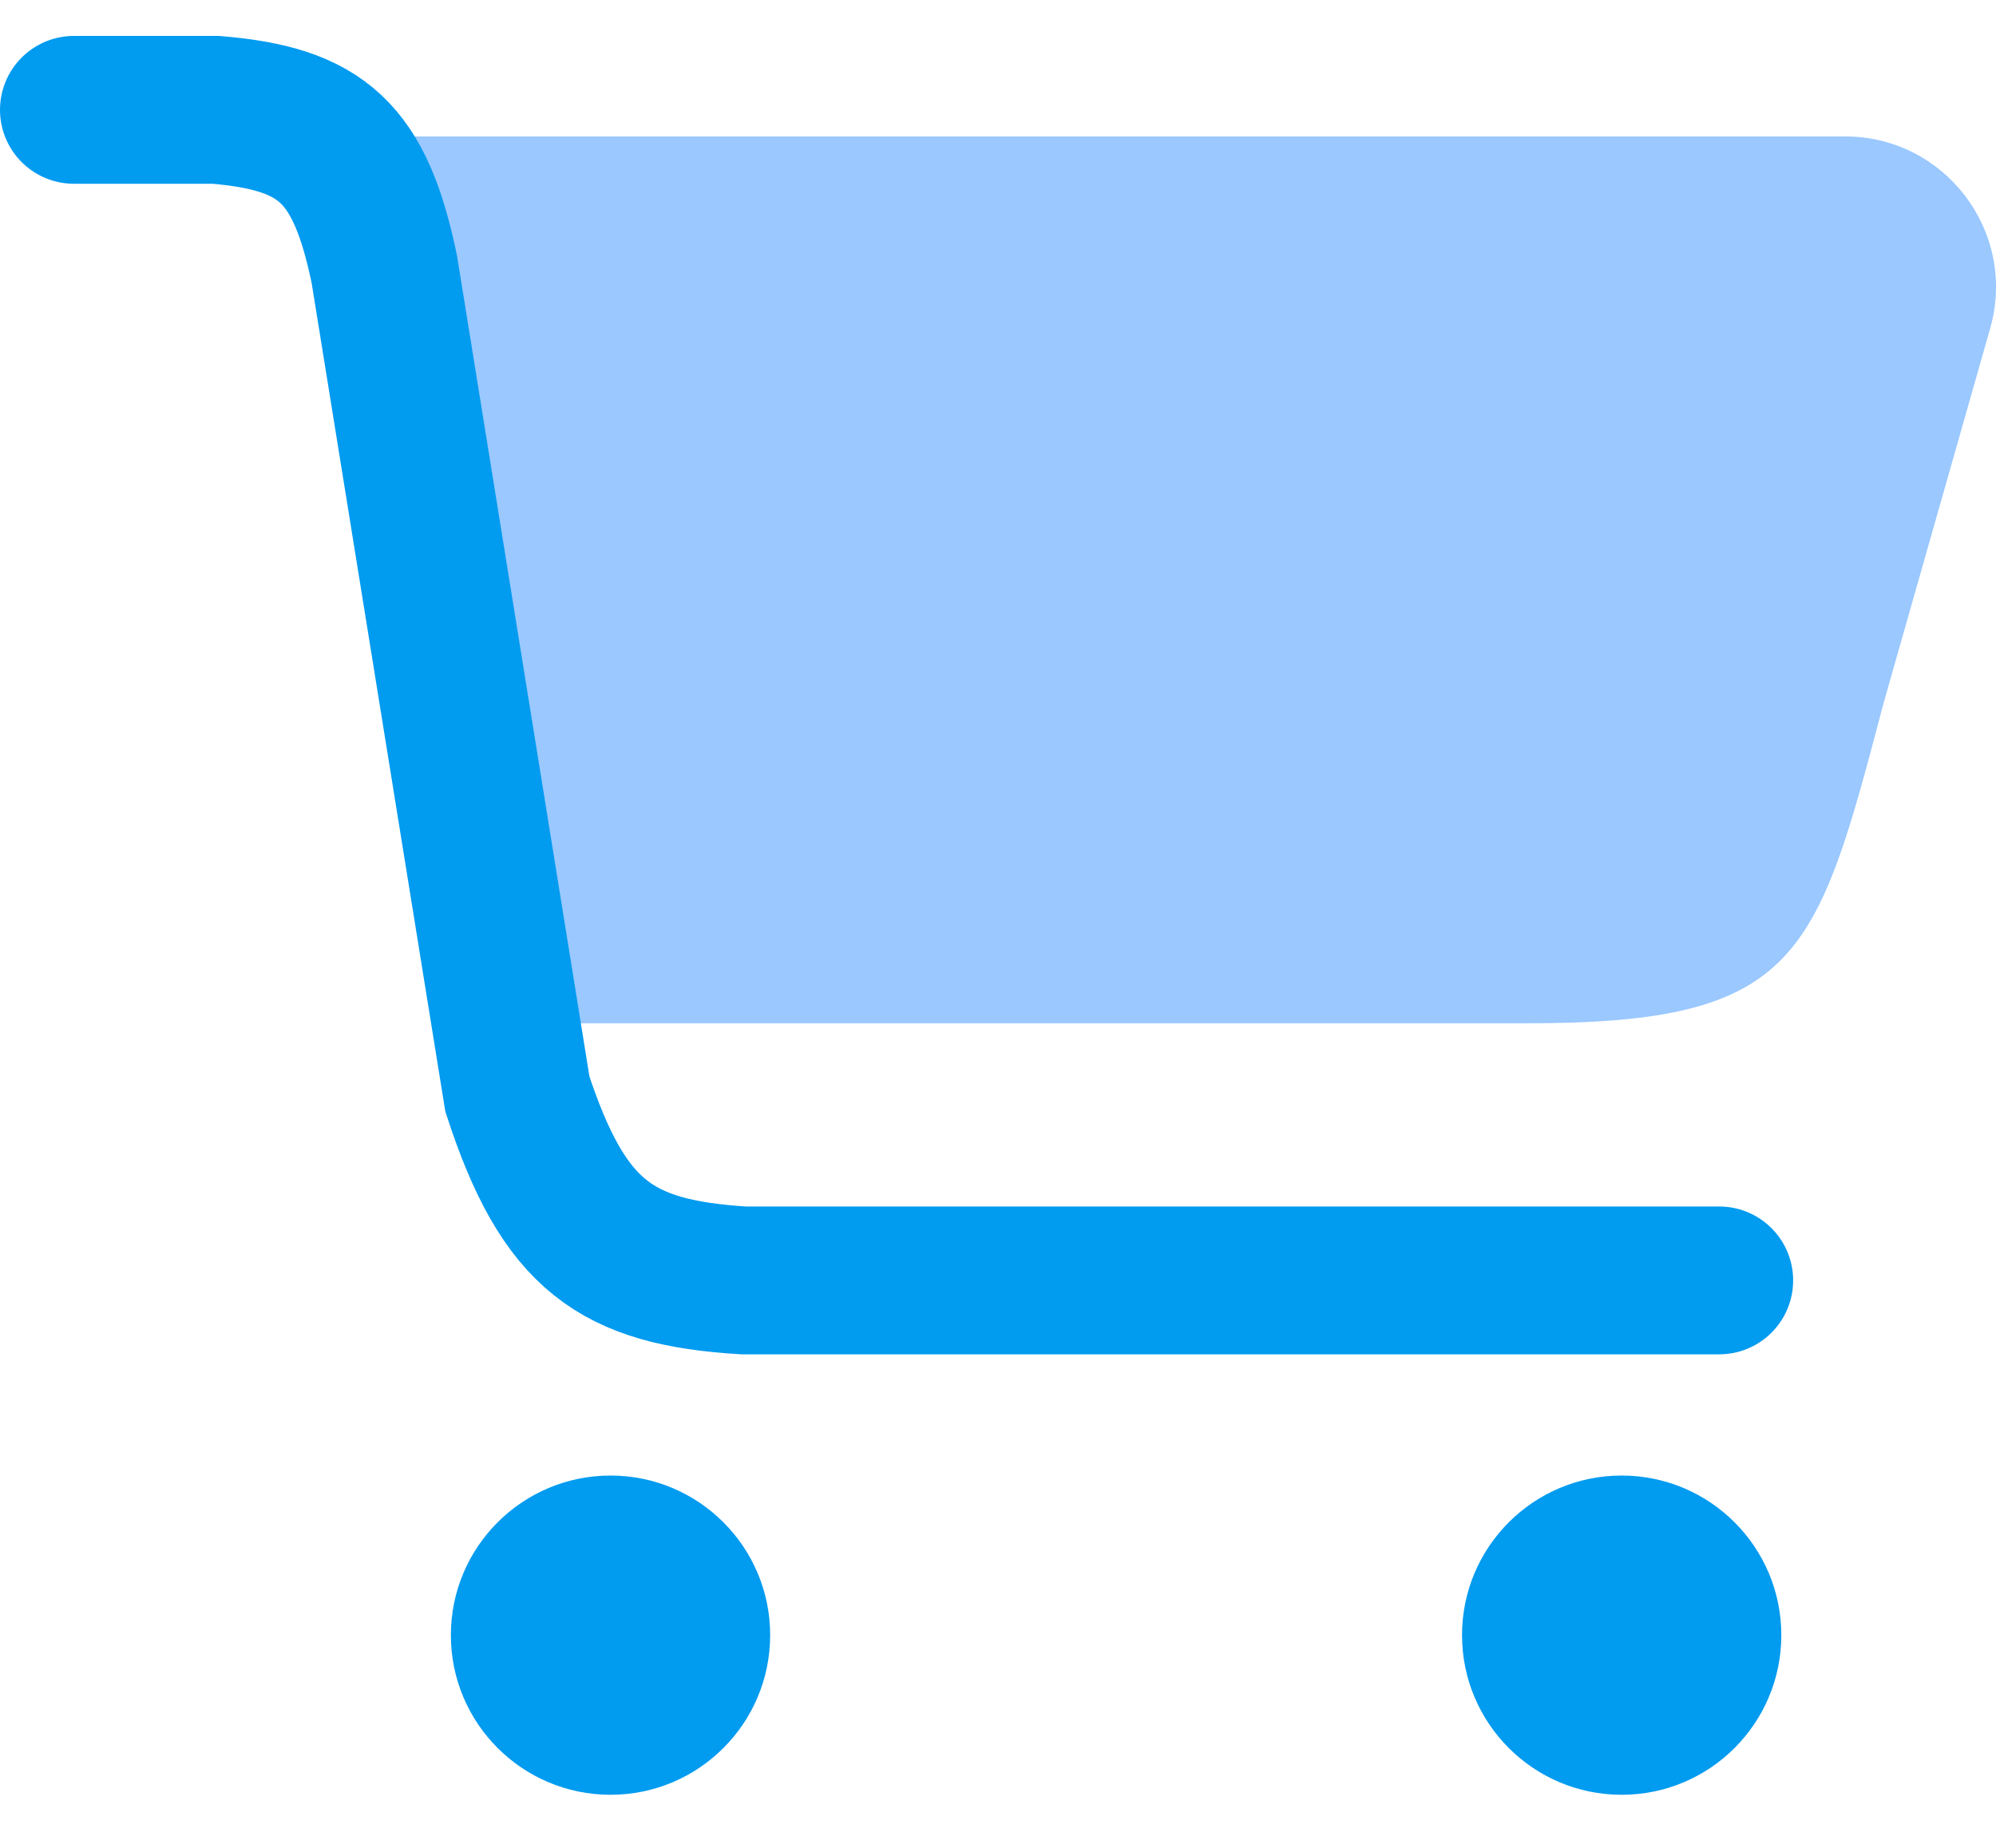 <svg width="27" height="25" viewBox="0 0 27 25" fill="none" xmlns="http://www.w3.org/2000/svg">
    <path d="M6.159 3.705C6.039 2.626 5.739 2.206 5.559 1.846H24.959C26.306 1.846 27.283 3.128 26.926 4.426L25.476 9.524C24.576 12.944 24.336 13.844 20.677 13.844H7.839C7.659 12.704 7.179 9.944 6.999 8.924L6.159 3.705Z" fill="#9AC8FF"/>
    <path d="M24.096 22.122C24.096 23.315 23.129 24.282 21.936 24.282C20.744 24.282 19.777 23.315 19.777 22.122C19.777 20.93 20.744 19.963 21.936 19.963C23.129 19.963 24.096 20.93 24.096 22.122Z" fill="#019BF0"/>
    <path d="M10.418 22.122C10.418 23.315 9.451 24.282 8.259 24.282C7.066 24.282 6.099 23.315 6.099 22.122C6.099 20.93 7.066 19.963 8.259 19.963C9.451 19.963 10.418 20.93 10.418 22.122Z" fill="#019BF0"/>
    <path d="M23.256 17.323H10.058C8.328 17.216 7.627 16.717 6.999 14.803L5.199 3.645C4.869 2.058 4.356 1.607 2.92 1.486H1" stroke="#019BF0" stroke-width="2" stroke-linecap="round"/>
</svg>
